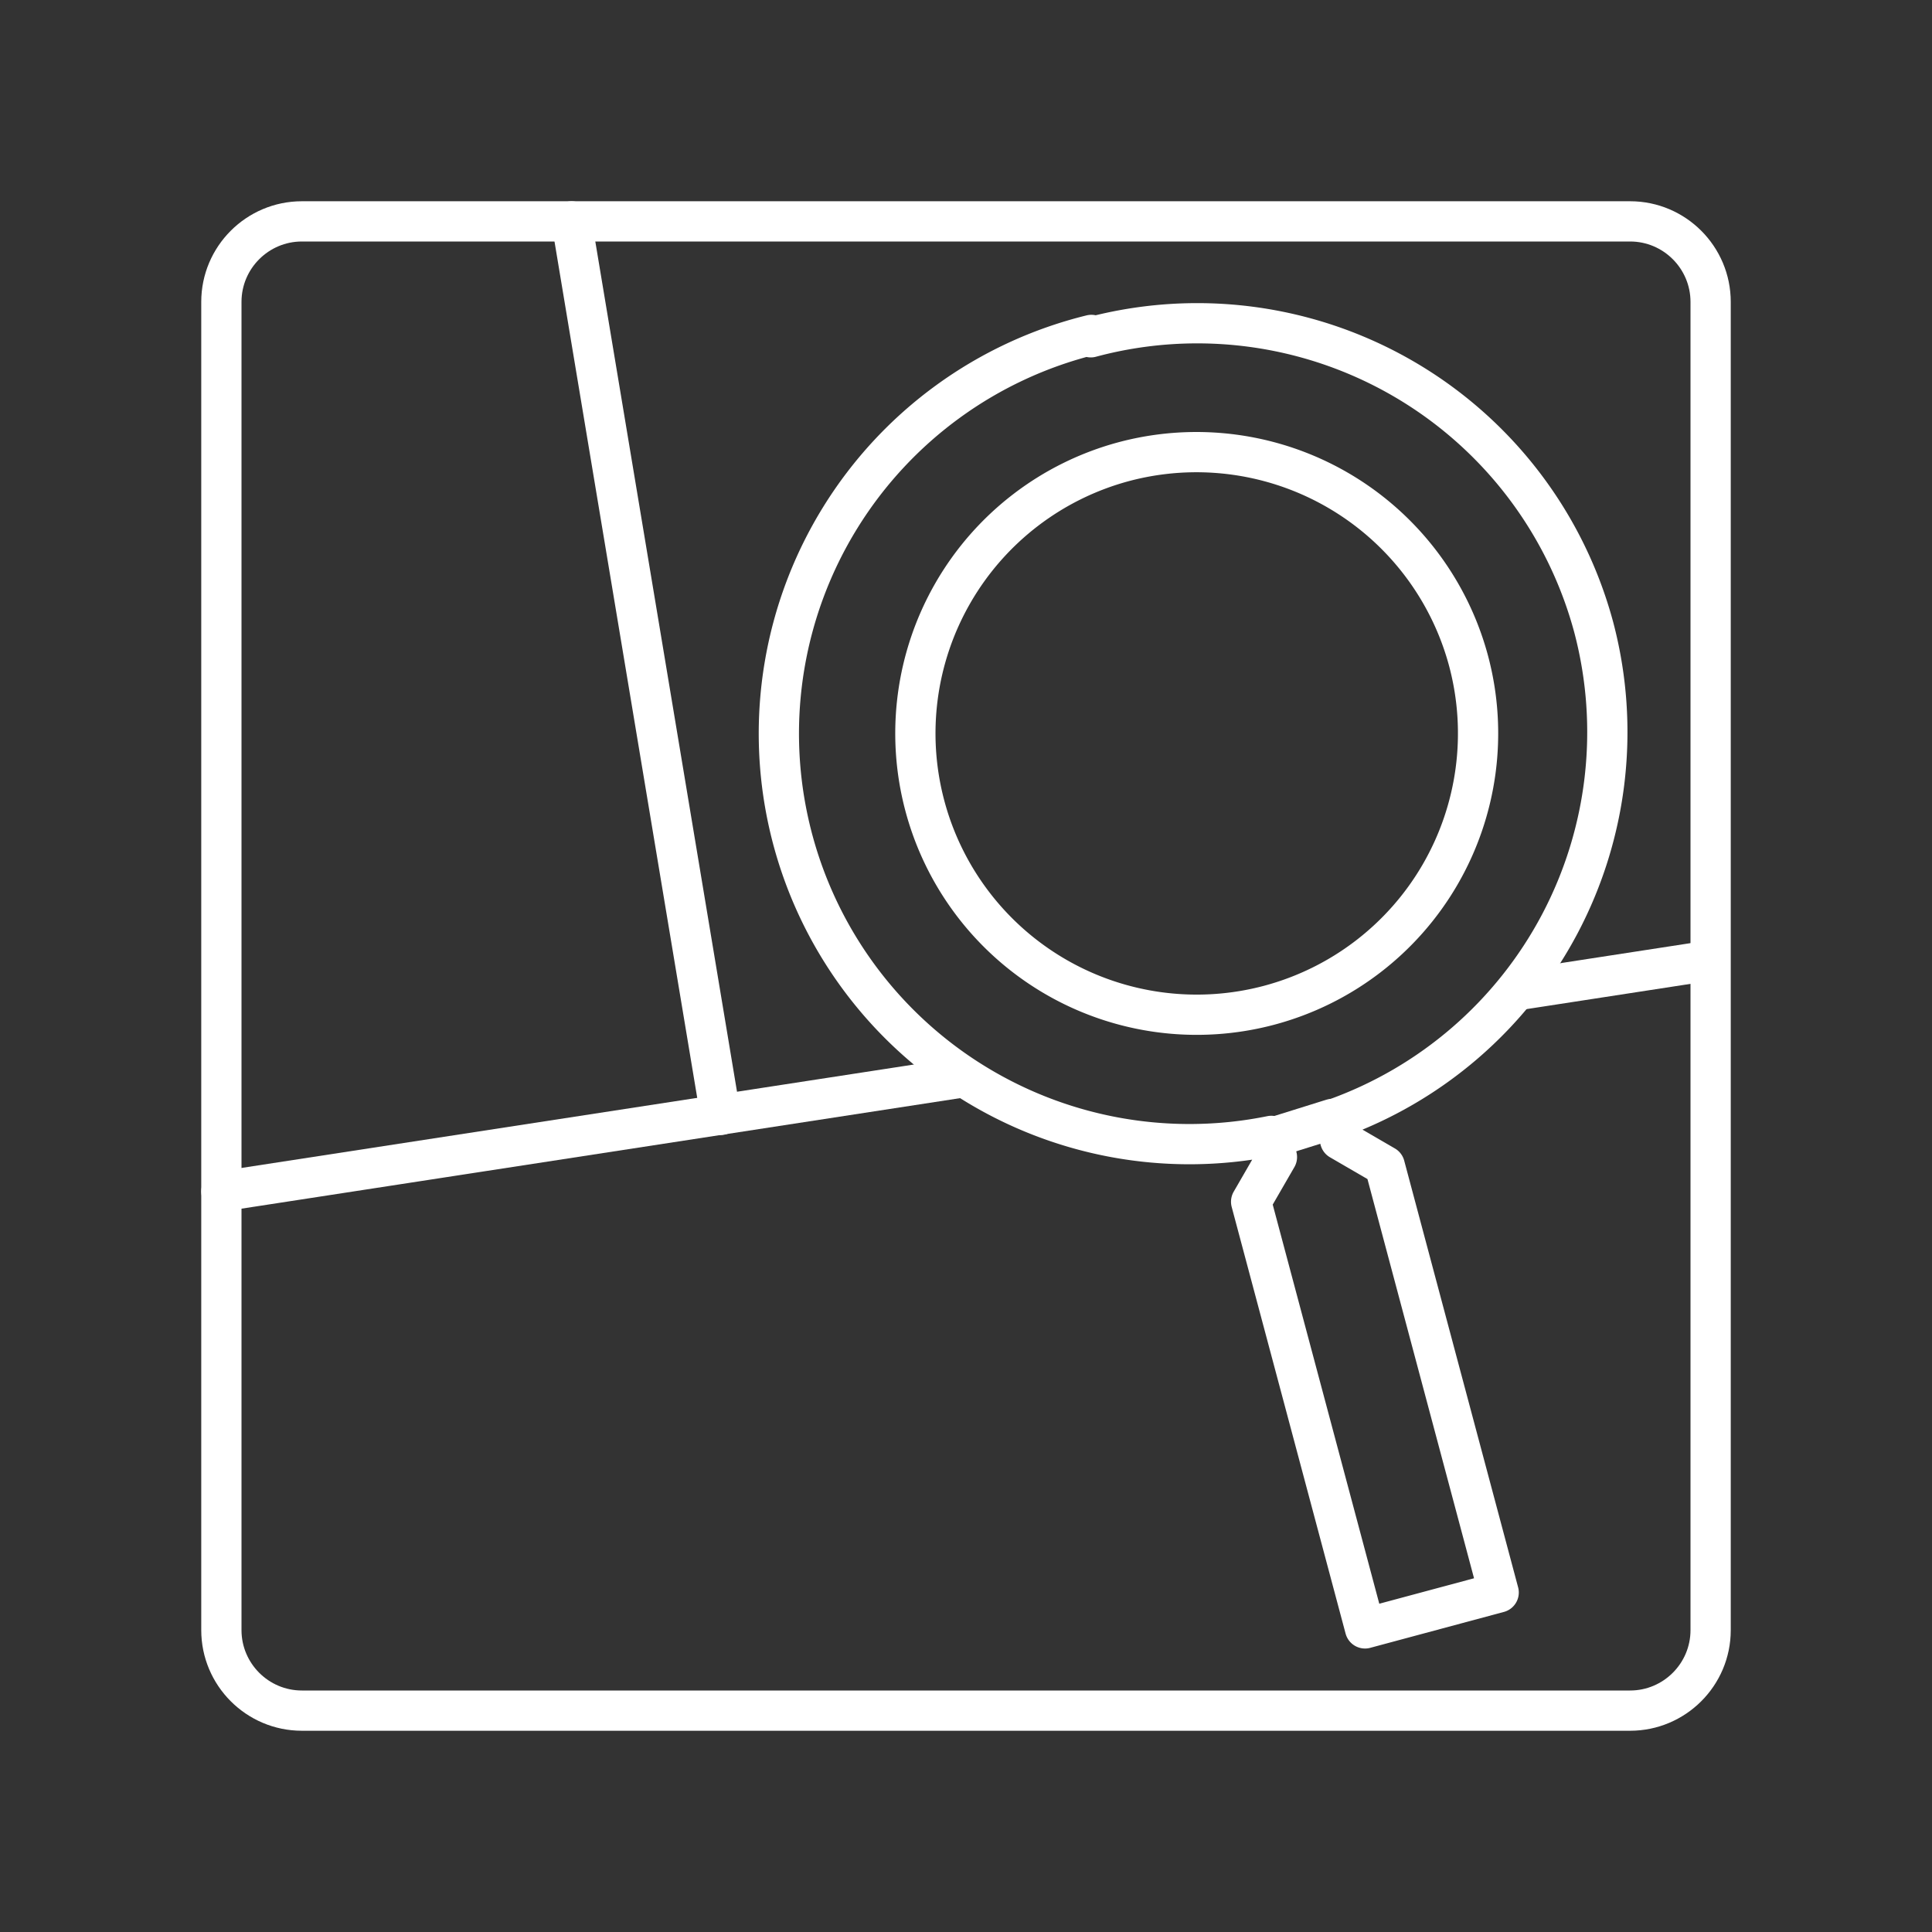 <?xml version="1.0" encoding="UTF-8"?>
<svg version="1.1" viewBox="0 0 48 48" xmlns="http://www.w3.org/2000/svg">
 <rect x="0" y="0" width="48" height="48" fill="#333333" stroke="none"/>
 <defs>
  <style>.a{fill:none;stroke:#fff;stroke-linecap:round;stroke-linejoin:round;}</style>
 </defs>
 <path class="a" d="m7.5 5.5c-1.1 0-2 0.895-2 2v33c0 1.1 0.895 2 2 2h33c1.1 0 2-0.895 2-2v-33c0-1.1-0.895-2-2-2h-33z"/>
 <g fill="none" stroke="#fff" stroke-linejoin="round">
  <path class="a" d="m37.7 24.6 4.78-0.736"/>
  <path class="a" d="m5.5 29.6 18.4-2.83"/>
  <path class="cls-1" d="m27.1 8.38a10.2 10.2 0 0 1 12.5 7.22 10.2 10.2 0 0 1-6.45 12.2l0.144 0.52 1.11 0.645 2.83 10.6-3.32 0.892-2.83-10.6 0.641-1.11-0.14-0.526a10.2 10.2 0 0 1-4.47-19.9zm0.819 3.09a6.99 6.99 0 1 0 8.57 4.96 7 7 0 0 0-8.57-4.96z" stroke-linecap="round"/>
  <line class="cls-1" x1="33.1" x2="31.5" y1="27.8" y2="28.3" stroke-linecap="round"/>
 </g>
 <line class="a" x1="17.9" x2="14.2" y1="27.7" y2="5.5"/>
</svg>
